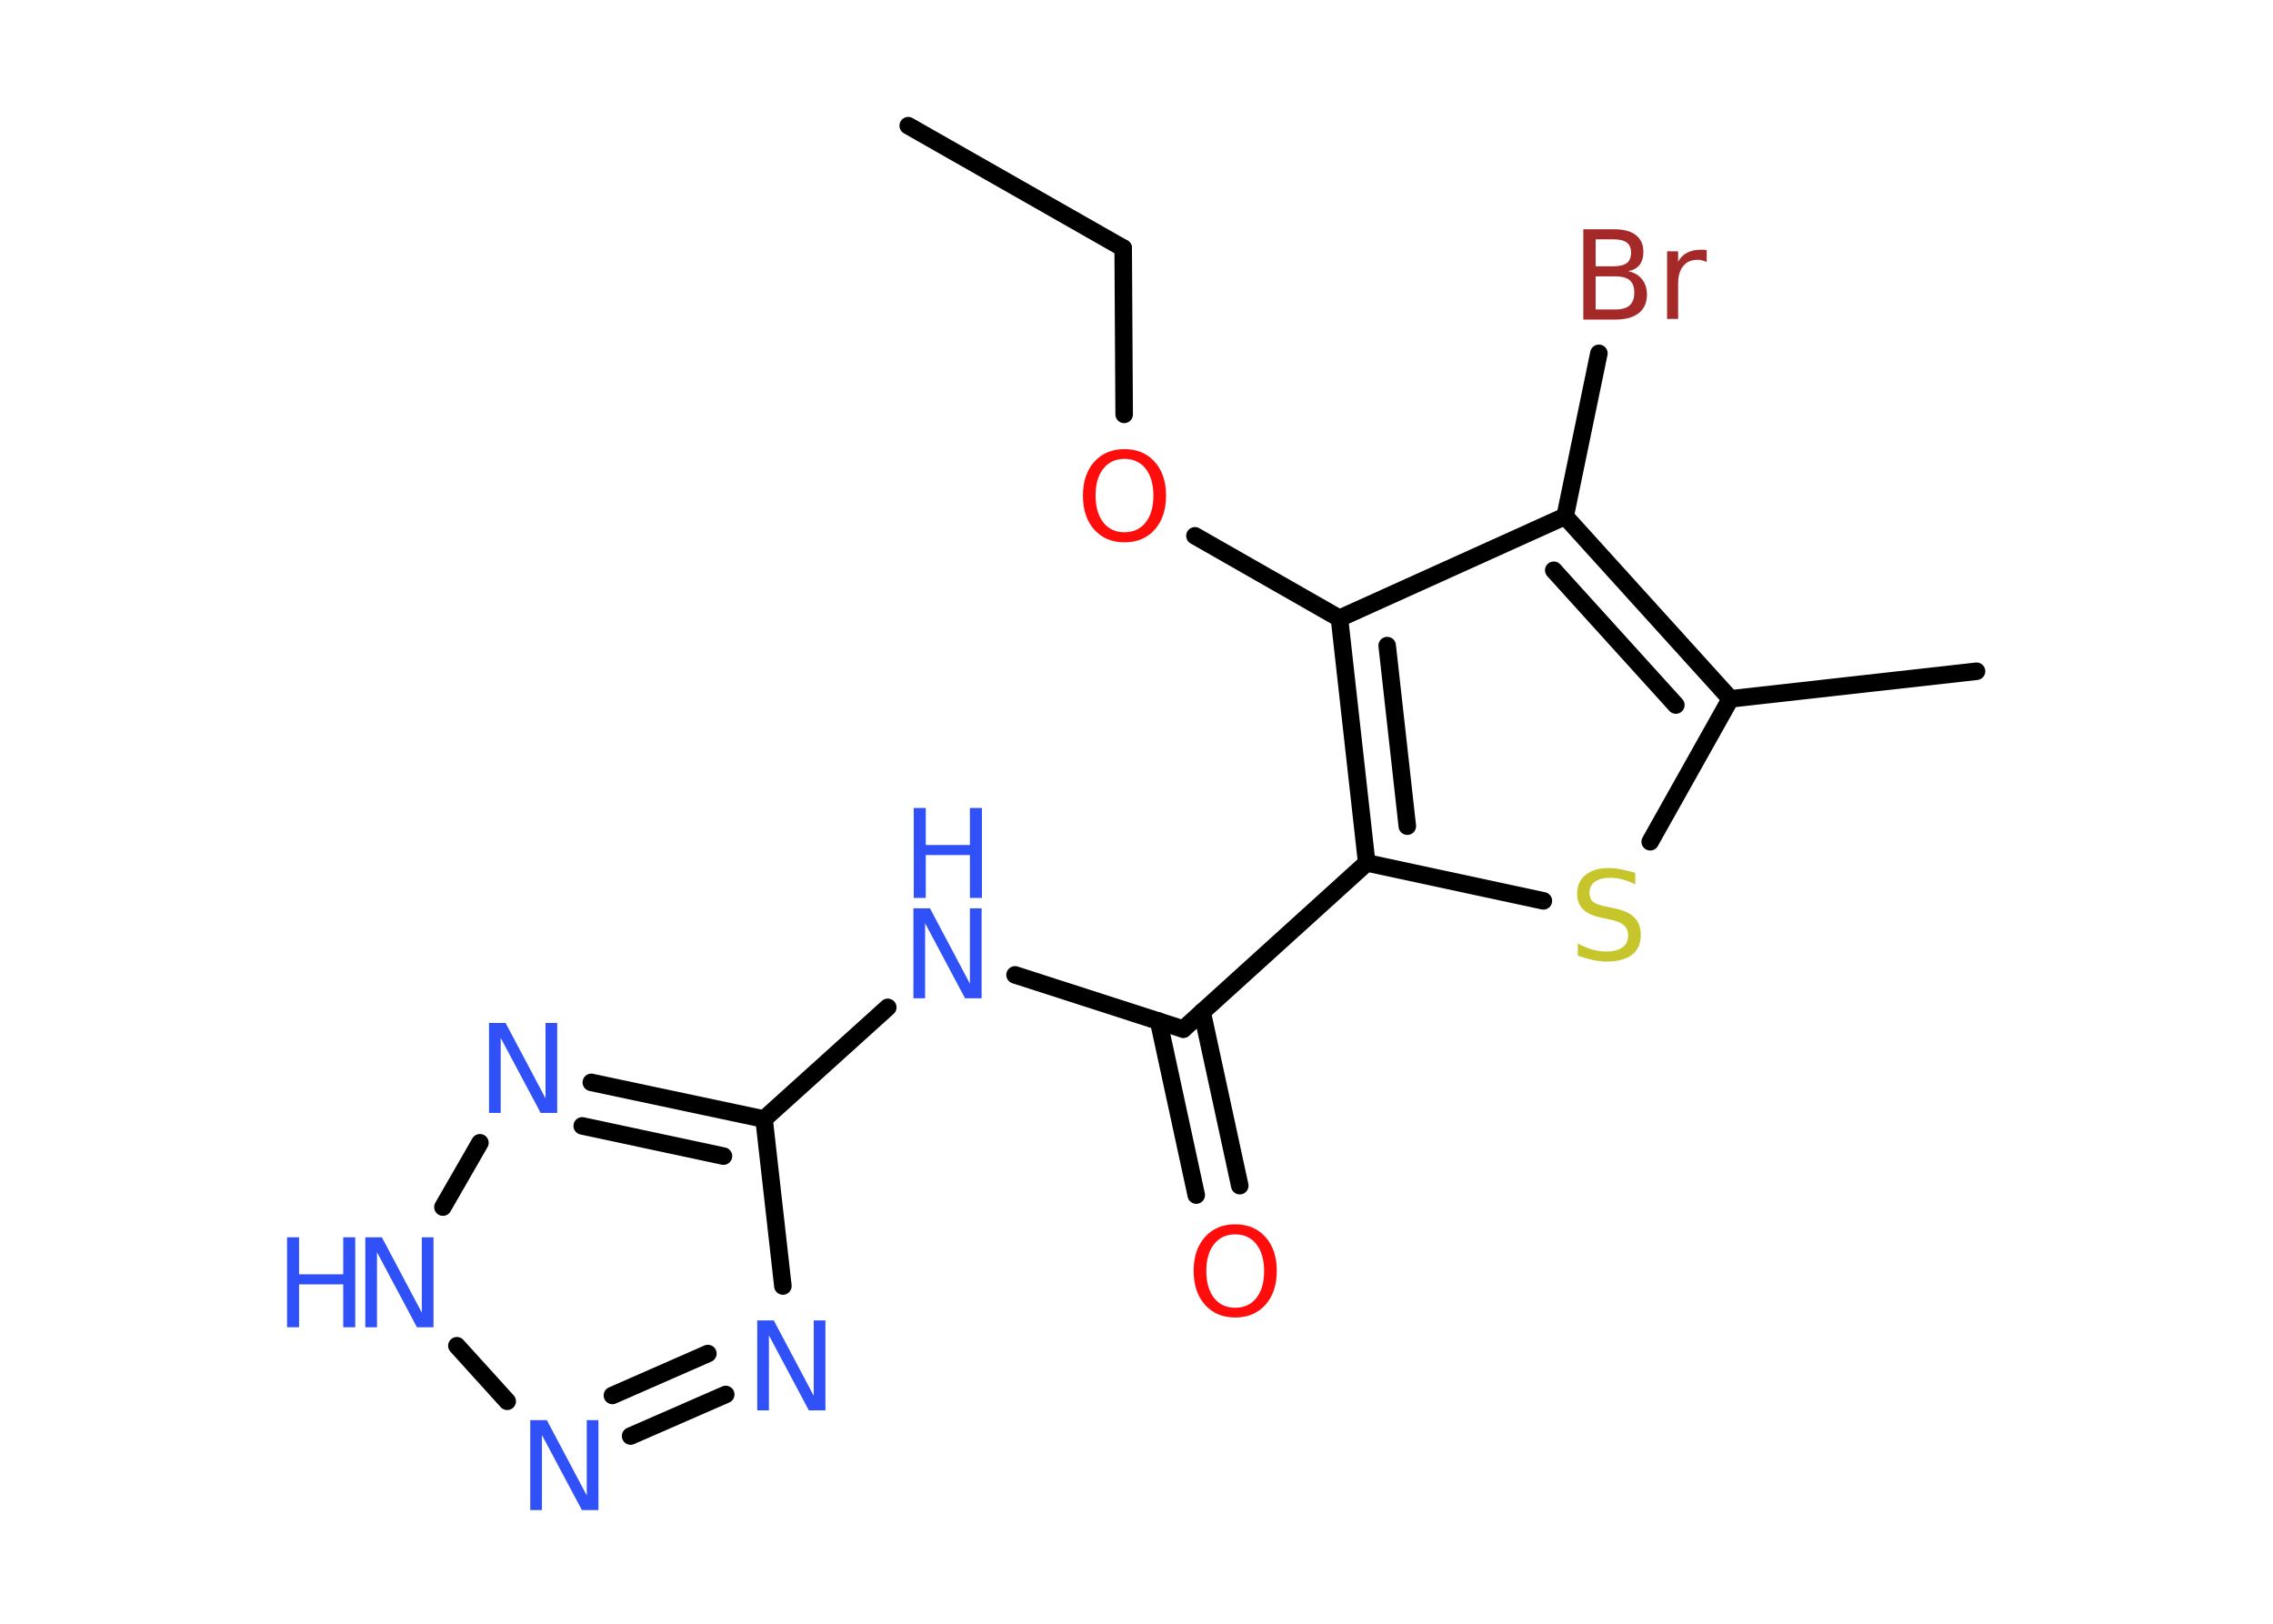 <?xml version='1.0' encoding='UTF-8'?>
<!DOCTYPE svg PUBLIC "-//W3C//DTD SVG 1.1//EN" "http://www.w3.org/Graphics/SVG/1.1/DTD/svg11.dtd">
<svg version='1.2' xmlns='http://www.w3.org/2000/svg' xmlns:xlink='http://www.w3.org/1999/xlink' width='70.0mm' height='50.0mm' viewBox='0 0 70.0 50.0'>
  <desc>Generated by the Chemistry Development Kit (http://github.com/cdk)</desc>
  <g stroke-linecap='round' stroke-linejoin='round' stroke='#000000' stroke-width='.54' fill='#3050F8'>
    <rect x='.0' y='.0' width='70.0' height='50.0' fill='#FFFFFF' stroke='none'/>
    <g id='mol1' class='mol'>
      <line id='mol1bnd1' class='bond' x1='27.97' y1='3.87' x2='34.59' y2='7.64'/>
      <line id='mol1bnd2' class='bond' x1='34.59' y1='7.64' x2='34.62' y2='12.76'/>
      <line id='mol1bnd3' class='bond' x1='36.8' y1='16.5' x2='41.25' y2='19.04'/>
      <g id='mol1bnd4' class='bond'>
        <line x1='41.25' y1='19.04' x2='42.09' y2='26.57'/>
        <line x1='42.72' y1='19.88' x2='43.34' y2='25.44'/>
      </g>
      <line id='mol1bnd5' class='bond' x1='42.09' y1='26.57' x2='36.44' y2='31.69'/>
      <g id='mol1bnd6' class='bond'>
        <line x1='37.02' y1='31.16' x2='38.18' y2='36.51'/>
        <line x1='35.68' y1='31.44' x2='36.84' y2='36.8'/>
      </g>
      <line id='mol1bnd7' class='bond' x1='36.44' y1='31.69' x2='31.26' y2='30.02'/>
      <line id='mol1bnd8' class='bond' x1='27.34' y1='31.02' x2='23.53' y2='34.46'/>
      <line id='mol1bnd9' class='bond' x1='23.53' y1='34.46' x2='24.11' y2='39.6'/>
      <g id='mol1bnd10' class='bond'>
        <line x1='19.42' y1='44.22' x2='22.35' y2='42.94'/>
        <line x1='18.86' y1='42.97' x2='21.8' y2='41.68'/>
      </g>
      <line id='mol1bnd11' class='bond' x1='15.62' y1='43.15' x2='14.07' y2='41.44'/>
      <line id='mol1bnd12' class='bond' x1='13.64' y1='37.17' x2='14.78' y2='35.19'/>
      <g id='mol1bnd13' class='bond'>
        <line x1='23.53' y1='34.46' x2='18.21' y2='33.33'/>
        <line x1='22.28' y1='35.6' x2='17.93' y2='34.67'/>
      </g>
      <line id='mol1bnd14' class='bond' x1='42.09' y1='26.57' x2='47.53' y2='27.74'/>
      <line id='mol1bnd15' class='bond' x1='50.82' y1='25.92' x2='53.29' y2='21.52'/>
      <line id='mol1bnd16' class='bond' x1='53.29' y1='21.52' x2='60.87' y2='20.67'/>
      <g id='mol1bnd17' class='bond'>
        <line x1='53.29' y1='21.52' x2='48.2' y2='15.9'/>
        <line x1='51.61' y1='21.71' x2='47.85' y2='17.56'/>
      </g>
      <line id='mol1bnd18' class='bond' x1='41.25' y1='19.04' x2='48.2' y2='15.9'/>
      <line id='mol1bnd19' class='bond' x1='48.2' y1='15.9' x2='49.24' y2='10.88'/>
      <path id='mol1atm3' class='atom' d='M34.63 14.13q-.41 .0 -.65 .3q-.24 .3 -.24 .83q.0 .52 .24 .83q.24 .3 .65 .3q.41 .0 .65 -.3q.24 -.3 .24 -.83q.0 -.52 -.24 -.83q-.24 -.3 -.65 -.3zM34.63 13.83q.58 .0 .93 .39q.35 .39 .35 1.04q.0 .66 -.35 1.05q-.35 .39 -.93 .39q-.58 .0 -.93 -.39q-.35 -.39 -.35 -1.05q.0 -.65 .35 -1.04q.35 -.39 .93 -.39z' stroke='none' fill='#FF0D0D'/>
      <path id='mol1atm7' class='atom' d='M38.04 38.01q-.41 .0 -.65 .3q-.24 .3 -.24 .83q.0 .52 .24 .83q.24 .3 .65 .3q.41 .0 .65 -.3q.24 -.3 .24 -.83q.0 -.52 -.24 -.83q-.24 -.3 -.65 -.3zM38.04 37.7q.58 .0 .93 .39q.35 .39 .35 1.04q.0 .66 -.35 1.05q-.35 .39 -.93 .39q-.58 .0 -.93 -.39q-.35 -.39 -.35 -1.05q.0 -.65 .35 -1.04q.35 -.39 .93 -.39z' stroke='none' fill='#FF0D0D'/>
      <g id='mol1atm8' class='atom'>
        <path d='M28.14 27.97h.5l1.23 2.32v-2.32h.36v2.77h-.51l-1.23 -2.31v2.31h-.36v-2.77z' stroke='none'/>
        <path d='M28.14 24.88h.37v1.14h1.36v-1.14h.37v2.77h-.37v-1.32h-1.36v1.32h-.37v-2.77z' stroke='none'/>
      </g>
      <path id='mol1atm10' class='atom' d='M23.33 40.66h.5l1.23 2.32v-2.32h.36v2.77h-.51l-1.23 -2.31v2.31h-.36v-2.77z' stroke='none'/>
      <path id='mol1atm11' class='atom' d='M16.34 43.73h.5l1.23 2.32v-2.32h.36v2.77h-.51l-1.23 -2.31v2.31h-.36v-2.77z' stroke='none'/>
      <g id='mol1atm12' class='atom'>
        <path d='M11.26 38.1h.5l1.23 2.32v-2.32h.36v2.77h-.51l-1.23 -2.31v2.31h-.36v-2.77z' stroke='none'/>
        <path d='M8.84 38.1h.37v1.14h1.36v-1.14h.37v2.77h-.37v-1.32h-1.36v1.32h-.37v-2.77z' stroke='none'/>
      </g>
      <path id='mol1atm13' class='atom' d='M15.07 31.5h.5l1.23 2.32v-2.32h.36v2.77h-.51l-1.23 -2.31v2.31h-.36v-2.77z' stroke='none'/>
      <path id='mol1atm14' class='atom' d='M50.36 26.87v.36q-.21 -.1 -.4 -.15q-.19 -.05 -.37 -.05q-.31 .0 -.47 .12q-.17 .12 -.17 .34q.0 .18 .11 .28q.11 .09 .42 .15l.23 .05q.42 .08 .62 .28q.2 .2 .2 .54q.0 .4 -.27 .61q-.27 .21 -.79 .21q-.2 .0 -.42 -.05q-.22 -.05 -.46 -.13v-.38q.23 .13 .45 .19q.22 .06 .43 .06q.32 .0 .5 -.13q.17 -.13 .17 -.36q.0 -.21 -.13 -.32q-.13 -.11 -.41 -.17l-.23 -.05q-.42 -.08 -.61 -.26q-.19 -.18 -.19 -.49q.0 -.37 .26 -.58q.26 -.21 .71 -.21q.19 .0 .39 .04q.2 .04 .41 .1z' stroke='none' fill='#C6C62C'/>
      <path id='mol1atm18' class='atom' d='M49.14 8.51v1.02h.6q.31 .0 .45 -.13q.14 -.13 .14 -.39q.0 -.26 -.14 -.38q-.14 -.12 -.45 -.12h-.6zM49.14 7.37v.83h.55q.27 .0 .41 -.1q.13 -.1 .13 -.32q.0 -.21 -.13 -.31q-.13 -.1 -.41 -.1h-.55zM48.77 7.06h.95q.43 .0 .66 .18q.23 .18 .23 .51q.0 .26 -.12 .41q-.12 .15 -.35 .19q.28 .06 .43 .25q.15 .19 .15 .47q.0 .37 -.25 .57q-.25 .2 -.72 .2h-.99v-2.77zM52.56 8.07q-.06 -.03 -.13 -.05q-.07 -.02 -.15 -.02q-.29 .0 -.44 .19q-.16 .19 -.16 .54v1.09h-.34v-2.08h.34v.32q.1 -.19 .28 -.28q.17 -.09 .42 -.09q.04 .0 .08 .0q.04 .0 .1 .01v.35z' stroke='none' fill='#A62929'/>
    </g>
  </g>
</svg>
